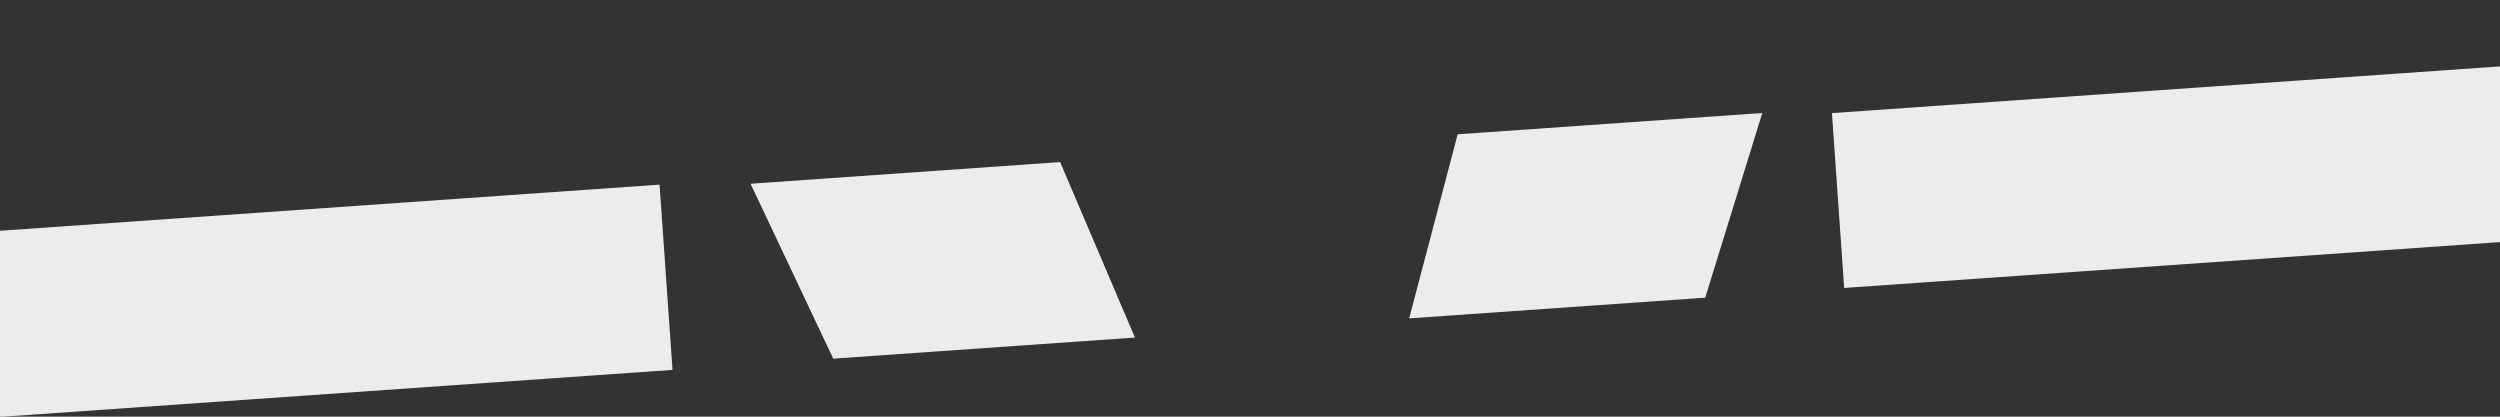 <svg width="1440" height="240" viewBox="0 0 1440 240" fill="none" xmlns="http://www.w3.org/2000/svg">
<rect x="0" y="0" width="1440" height="240" fill="#333333" stroke="none"/>
<g clip-path="url(#clip0_114_182)">
<path fill-rule="evenodd" clip-rule="evenodd" d="M840.107 631.363L685.831 642.151L432.32 105.831L610.639 93.362L749.553 419.201L839.621 77.35L1015.08 65.081L840.107 631.363Z" fill="#ECECEC"/>
<path fill-rule="evenodd" clip-rule="evenodd" d="M379.907 106.354L388.579 230.368L63.712 253.085L69.951 342.314L369.488 321.369L378.16 445.382L78.623 466.328L84.922 556.409L418.949 533.052L427.621 657.065L-76.925 692.346L-115.479 140.995L379.907 106.354Z" fill="#ECECEC"/>
<path fill-rule="evenodd" clip-rule="evenodd" d="M1550.59 30.51L1559.26 154.523L1234.39 177.24L1240.63 266.47L1540.17 245.524L1548.84 369.537L1249.3 390.483L1255.6 480.565L1589.63 457.207L1598.3 581.22L1093.76 616.502L1055.2 65.15L1550.59 30.51Z" fill="#ECECEC"/>
</g>
<defs>
<clipPath id="clip0_114_182">
<rect width="1476.73" height="138.075" fill="white" transform="translate(-18.367 103.012) rotate(-4)"/>
</clipPath>
</defs>
</svg>
